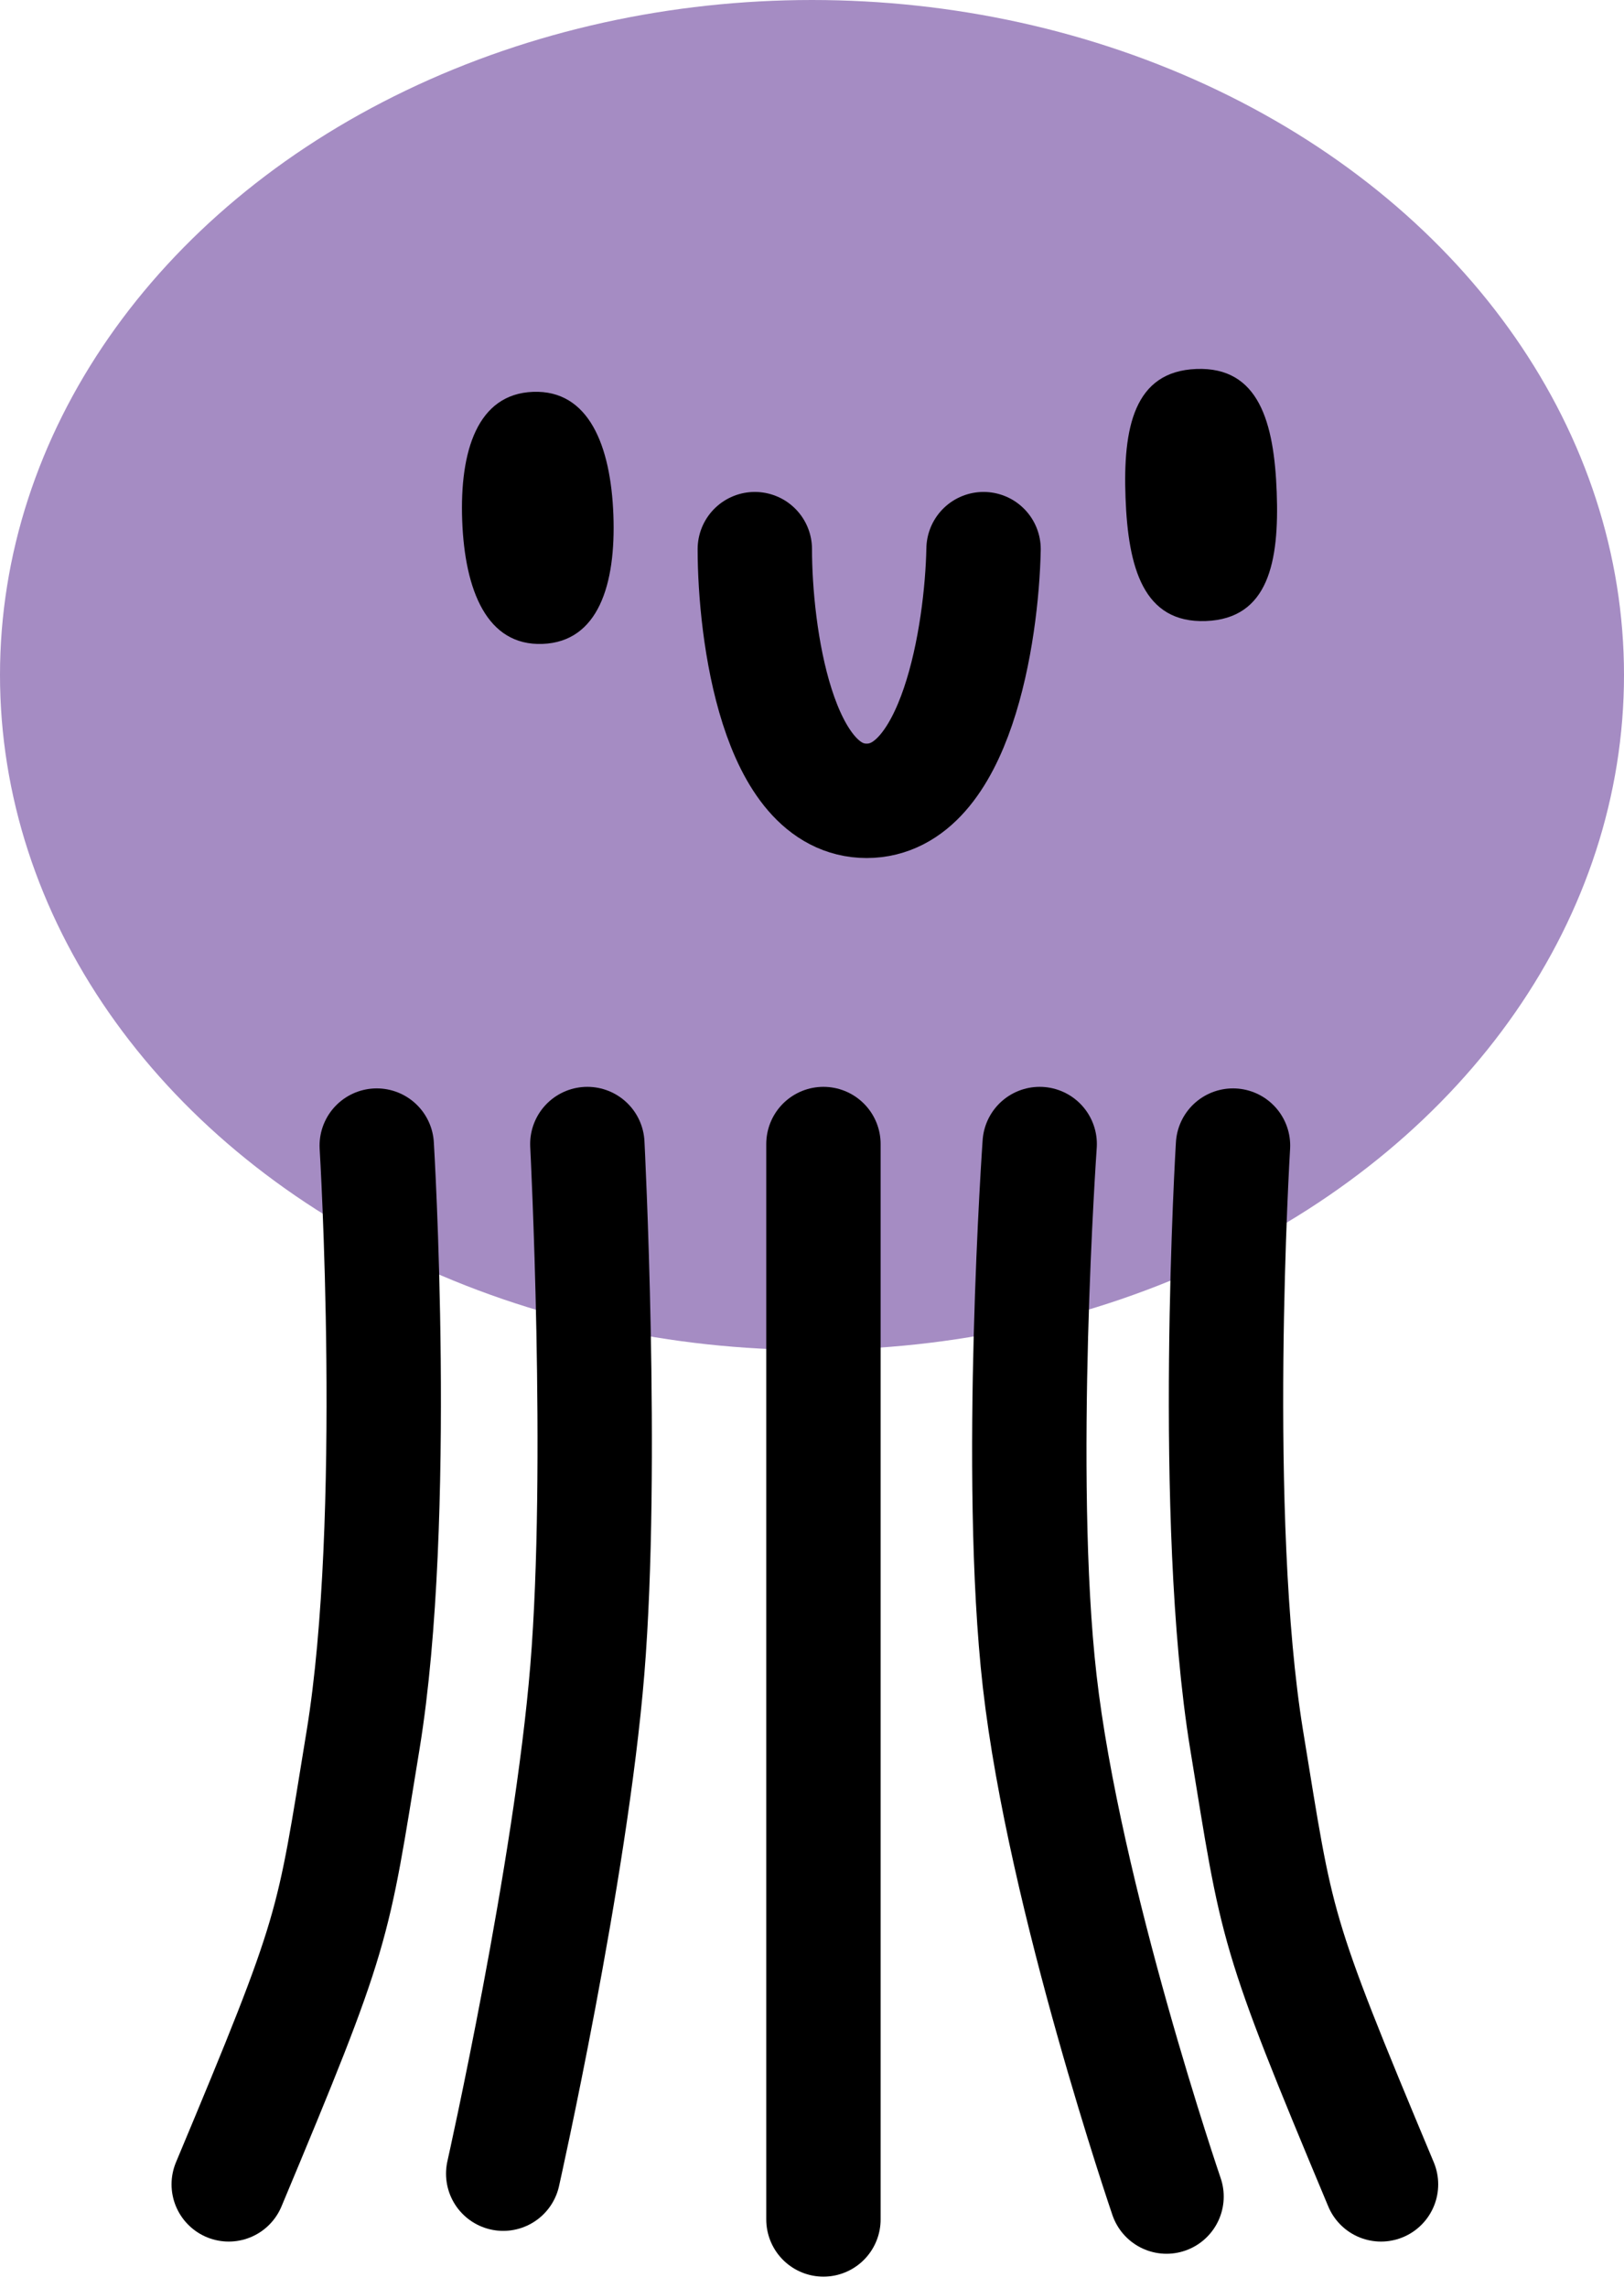<svg width="71" height="100" viewBox="0 0 71 100" fill="none" xmlns="http://www.w3.org/2000/svg">
<ellipse cx="35.5" cy="29.5" rx="35.5" ry="29.5" fill="#A58CC3"/>
<path d="M16.471 50.068C16.471 50.068 17.462 66.338 15.874 76.043C14.51 84.384 14.71 84.215 10 95.467" stroke="black" stroke-width="5" stroke-linecap="round"/>
<path d="M53.906 50.068C53.906 50.068 52.915 66.338 54.502 76.043C55.867 84.384 55.667 84.215 60.377 95.467" stroke="black" stroke-width="5" stroke-linecap="round"/>
<path d="M25.678 50C25.678 50 26.403 64.093 25.678 72.969C24.952 81.852 22 95 22 95" stroke="black" stroke-width="5" stroke-linecap="round"/>
<path d="M36 50V97" stroke="black" stroke-width="5" stroke-linecap="round"/>
<path d="M45.454 50C45.454 50 44.433 64.503 45.454 73.469C46.532 82.938 51 96 51 96" stroke="black" stroke-width="5" stroke-linecap="round"/>
<path d="M33 24C33 27.667 33.978 35 37.889 35C41.8 35 42.926 27.667 43 24" stroke="black" stroke-width="5" stroke-linecap="round"/>
<path d="M26.817 22.51C26.931 25.552 26.153 28.051 23.719 28.142C21.285 28.234 20.322 25.8 20.207 22.758C20.093 19.716 20.871 17.217 23.305 17.126C25.739 17.034 26.703 19.468 26.817 22.51Z" fill="black"/>
<path d="M55.817 21.51C55.931 24.552 55.457 27.039 52.719 27.142C49.981 27.245 49.322 24.8 49.207 21.758C49.093 18.716 49.567 16.229 52.305 16.126C55.043 16.023 55.703 18.468 55.817 21.51Z" fill="black"/>
</svg>
